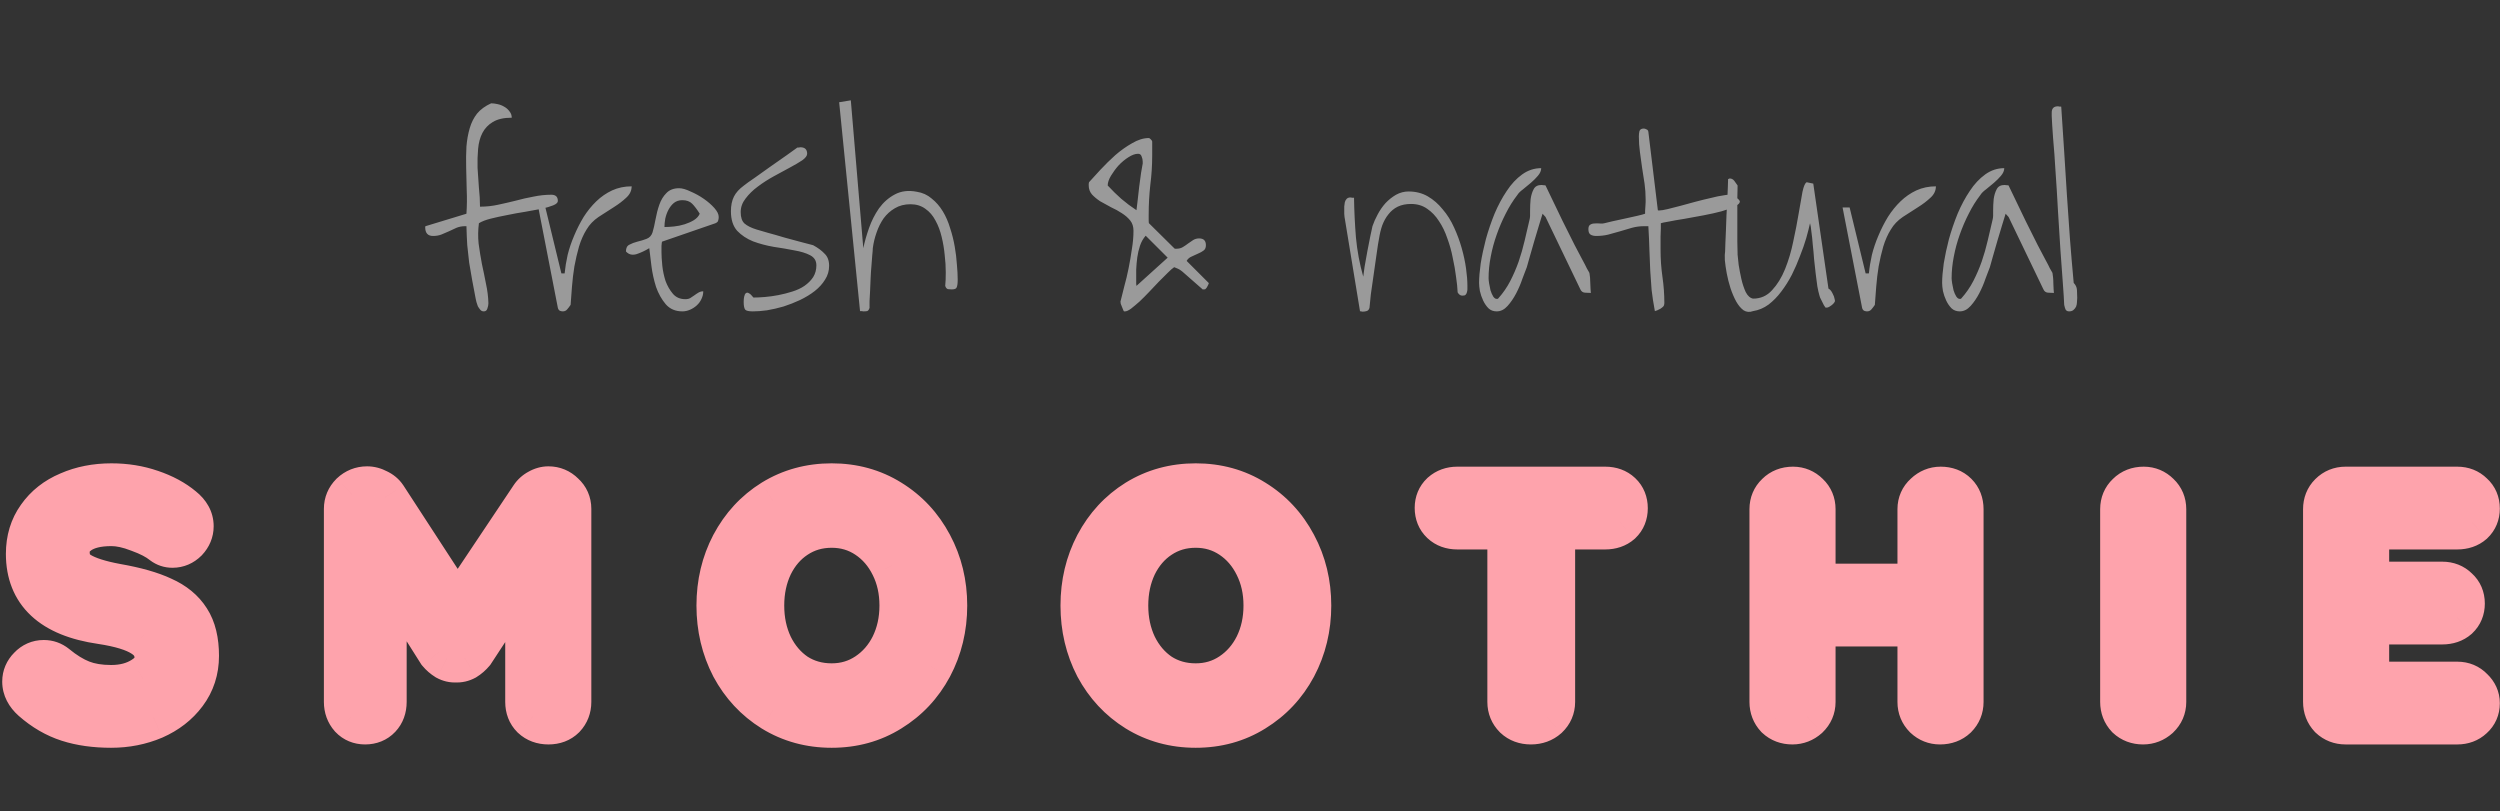 <svg width="225" height="73" viewBox="0 0 225 73" fill="none" xmlns="http://www.w3.org/2000/svg">
<rect x="0" y="0" width="225" height="73" fill="#333333" stroke="none"/>
<path d="M10 65.3C8.56 65.3 7.28 65.12 6.16 64.76C5.04 64.4 3.99 63.79 3.01 62.93C2.47 62.45 2.2 61.92 2.2 61.34C2.2 60.88 2.37 60.48 2.71 60.14C3.05 59.78 3.46 59.6 3.94 59.6C4.32 59.6 4.66 59.72 4.96 59.96C5.76 60.62 6.54 61.1 7.3 61.4C8.06 61.7 8.96 61.85 10 61.85C11.12 61.85 12.08 61.6 12.88 61.1C13.7 60.6 14.11 59.98 14.11 59.24C14.11 58.34 13.71 57.64 12.91 57.14C12.11 56.62 10.84 56.23 9.1 55.97C4.72 55.33 2.53 53.29 2.53 49.85C2.53 48.59 2.86 47.5 3.52 46.58C4.18 45.64 5.08 44.93 6.22 44.45C7.36 43.95 8.63 43.7 10.03 43.7C11.29 43.7 12.47 43.89 13.57 44.27C14.69 44.65 15.62 45.15 16.36 45.77C16.94 46.23 17.23 46.76 17.23 47.36C17.23 47.82 17.06 48.23 16.72 48.59C16.38 48.93 15.98 49.1 15.52 49.1C15.22 49.1 14.95 49.01 14.71 48.83C14.19 48.41 13.46 48.03 12.52 47.69C11.6 47.33 10.77 47.15 10.03 47.15C8.77 47.15 7.79 47.39 7.09 47.87C6.41 48.33 6.07 48.94 6.07 49.7C6.07 50.56 6.42 51.21 7.12 51.65C7.84 52.09 8.96 52.45 10.48 52.73C12.2 53.03 13.57 53.42 14.59 53.9C15.63 54.36 16.41 55 16.93 55.82C17.45 56.62 17.71 57.69 17.71 59.03C17.71 60.29 17.35 61.4 16.63 62.36C15.93 63.3 14.99 64.03 13.81 64.55C12.63 65.05 11.36 65.3 10 65.3ZM49.36 43.97C49.86 43.97 50.29 44.15 50.65 44.51C51.03 44.85 51.22 45.28 51.22 45.8V63.17C51.22 63.69 51.05 64.13 50.71 64.49C50.37 64.83 49.92 65 49.36 65C48.8 65 48.34 64.83 47.98 64.49C47.64 64.15 47.47 63.71 47.47 63.17V51.08L42.52 58.64C42.32 58.88 42.09 59.08 41.83 59.24C41.57 59.38 41.3 59.44 41.02 59.42C40.76 59.44 40.5 59.38 40.24 59.24C39.98 59.08 39.75 58.88 39.55 58.64L34.6 50.81V63.17C34.6 63.71 34.44 64.15 34.12 64.49C33.8 64.83 33.38 65 32.86 65C32.36 65 31.95 64.83 31.63 64.49C31.31 64.13 31.15 63.69 31.15 63.17V45.8C31.15 45.3 31.33 44.87 31.69 44.51C32.07 44.15 32.52 43.97 33.04 43.97C33.34 43.97 33.64 44.05 33.94 44.21C34.24 44.35 34.47 44.54 34.63 44.78L41.17 54.83L47.89 44.78C48.05 44.54 48.26 44.35 48.52 44.21C48.8 44.05 49.08 43.97 49.36 43.97ZM85.05 54.5C85.05 56.48 84.611 58.3 83.731 59.96C82.85 61.6 81.63 62.9 80.07 63.86C78.531 64.82 76.79 65.3 74.85 65.3C72.91 65.3 71.16 64.82 69.6 63.86C68.061 62.9 66.85 61.6 65.971 59.96C65.111 58.3 64.68 56.48 64.68 54.5C64.68 52.52 65.111 50.71 65.971 49.07C66.85 47.41 68.061 46.1 69.6 45.14C71.16 44.18 72.91 43.7 74.85 43.7C76.79 43.7 78.531 44.18 80.07 45.14C81.63 46.1 82.85 47.41 83.731 49.07C84.611 50.71 85.05 52.52 85.05 54.5ZM81.15 54.5C81.15 53.16 80.88 51.95 80.341 50.87C79.8 49.77 79.05 48.9 78.091 48.26C77.13 47.62 76.05 47.3 74.85 47.3C73.63 47.3 72.54 47.62 71.581 48.26C70.641 48.88 69.9 49.74 69.361 50.84C68.841 51.94 68.581 53.16 68.581 54.5C68.581 55.84 68.841 57.06 69.361 58.16C69.9 59.26 70.641 60.13 71.581 60.77C72.54 61.39 73.63 61.7 74.85 61.7C76.05 61.7 77.13 61.38 78.091 60.74C79.05 60.1 79.8 59.24 80.341 58.16C80.88 57.06 81.15 55.84 81.15 54.5ZM117.814 54.5C117.814 56.48 117.374 58.3 116.494 59.96C115.614 61.6 114.394 62.9 112.834 63.86C111.294 64.82 109.554 65.3 107.614 65.3C105.674 65.3 103.924 64.82 102.364 63.86C100.824 62.9 99.614 61.6 98.734 59.96C97.874 58.3 97.444 56.48 97.444 54.5C97.444 52.52 97.874 50.71 98.734 49.07C99.614 47.41 100.824 46.1 102.364 45.14C103.924 44.18 105.674 43.7 107.614 43.7C109.554 43.7 111.294 44.18 112.834 45.14C114.394 46.1 115.614 47.41 116.494 49.07C117.374 50.71 117.814 52.52 117.814 54.5ZM113.914 54.5C113.914 53.16 113.644 51.95 113.104 50.87C112.564 49.77 111.814 48.9 110.854 48.26C109.894 47.62 108.814 47.3 107.614 47.3C106.394 47.3 105.304 47.62 104.344 48.26C103.404 48.88 102.664 49.74 102.124 50.84C101.604 51.94 101.344 53.16 101.344 54.5C101.344 55.84 101.604 57.06 102.124 58.16C102.664 59.26 103.404 60.13 104.344 60.77C105.304 61.39 106.394 61.7 107.614 61.7C108.814 61.7 109.894 61.38 110.854 60.74C111.814 60.1 112.564 59.24 113.104 58.16C113.644 57.06 113.914 55.84 113.914 54.5ZM144.472 44C145.012 44 145.452 44.16 145.792 44.48C146.132 44.8 146.302 45.22 146.302 45.74C146.302 46.26 146.132 46.68 145.792 47C145.452 47.3 145.012 47.45 144.472 47.45H139.762V63.17C139.762 63.69 139.572 64.13 139.192 64.49C138.812 64.83 138.342 65 137.782 65C137.222 65 136.762 64.83 136.402 64.49C136.042 64.13 135.862 63.69 135.862 63.17V47.45H131.152C130.612 47.45 130.172 47.29 129.832 46.97C129.492 46.65 129.322 46.23 129.322 45.71C129.322 45.21 129.492 44.8 129.832 44.48C130.192 44.16 130.632 44 131.152 44H144.472ZM174.661 44C175.221 44 175.671 44.17 176.011 44.51C176.351 44.85 176.521 45.29 176.521 45.83V63.17C176.521 63.69 176.341 64.13 175.981 64.49C175.621 64.83 175.161 65 174.601 65C174.101 65 173.671 64.83 173.311 64.49C172.951 64.13 172.771 63.69 172.771 63.17V56.18H163.201V63.17C163.201 63.69 163.011 64.13 162.631 64.49C162.251 64.83 161.811 65 161.311 65C160.771 65 160.321 64.83 159.961 64.49C159.621 64.13 159.451 63.69 159.451 63.17V45.83C159.451 45.31 159.631 44.88 159.991 44.54C160.351 44.18 160.811 44 161.371 44C161.871 44 162.301 44.18 162.661 44.54C163.021 44.88 163.201 45.31 163.201 45.83V52.73H172.771V45.83C172.771 45.31 172.961 44.88 173.341 44.54C173.721 44.18 174.161 44 174.661 44ZM194.764 63.17C194.764 63.69 194.574 64.13 194.194 64.49C193.814 64.83 193.374 65 192.874 65C192.334 65 191.884 64.83 191.524 64.49C191.184 64.13 191.014 63.69 191.014 63.17V45.83C191.014 45.31 191.194 44.88 191.554 44.54C191.914 44.18 192.374 44 192.934 44C193.434 44 193.864 44.18 194.224 44.54C194.584 44.88 194.764 45.31 194.764 45.83V63.17ZM221.155 61.55C221.675 61.55 222.105 61.73 222.445 62.09C222.805 62.43 222.985 62.83 222.985 63.29C222.985 63.79 222.805 64.2 222.445 64.52C222.105 64.84 221.675 65 221.155 65H211.105C210.585 65 210.145 64.83 209.785 64.49C209.445 64.13 209.275 63.69 209.275 63.17V45.83C209.275 45.31 209.445 44.88 209.785 44.54C210.145 44.18 210.585 44 211.105 44H221.155C221.675 44 222.105 44.17 222.445 44.51C222.805 44.83 222.985 45.25 222.985 45.77C222.985 46.27 222.815 46.68 222.475 47C222.135 47.3 221.695 47.45 221.155 47.45H213.025V52.55H219.805C220.325 52.55 220.755 52.72 221.095 53.06C221.455 53.38 221.635 53.8 221.635 54.32C221.635 54.82 221.465 55.23 221.125 55.55C220.785 55.85 220.345 56 219.805 56H213.025V61.55H221.155Z" fill="white"/>
<path d="M6.16 64.76L5.548 66.664L6.16 64.76ZM3.01 62.93L1.681 64.425L1.691 64.433L3.01 62.93ZM2.71 60.14L4.124 61.554L4.144 61.534L4.164 61.513L2.71 60.14ZM4.96 59.96L6.233 58.417L6.221 58.408L6.209 58.398L4.96 59.96ZM12.88 61.1L11.839 59.392L11.829 59.398L11.82 59.404L12.88 61.1ZM12.91 57.14L11.82 58.817L11.835 58.827L11.85 58.836L12.91 57.14ZM9.1 55.97L9.396 53.992L9.389 53.991L9.1 55.97ZM3.52 46.58L5.145 47.746L5.151 47.738L5.157 47.729L3.52 46.58ZM6.22 44.45L6.996 46.293L7.01 46.288L7.023 46.282L6.22 44.45ZM13.57 44.27L12.917 46.16L12.927 46.164L13.57 44.27ZM16.36 45.77L15.076 47.303L15.096 47.32L15.117 47.337L16.36 45.77ZM16.72 48.59L18.134 50.004L18.154 49.984L18.174 49.963L16.72 48.59ZM14.71 48.83L13.453 50.386L13.481 50.408L13.51 50.43L14.71 48.83ZM12.52 47.69L11.791 49.553L11.815 49.562L11.84 49.571L12.52 47.69ZM7.09 47.87L8.211 49.527L8.221 49.52L7.09 47.87ZM7.12 51.65L6.056 53.343L6.066 53.35L6.077 53.357L7.12 51.65ZM10.48 52.73L10.118 54.697L10.127 54.699L10.136 54.7L10.48 52.73ZM14.59 53.9L13.738 55.71L13.76 55.72L13.781 55.729L14.59 53.9ZM16.93 55.82L15.241 56.891L15.247 56.901L15.253 56.91L16.93 55.82ZM16.63 62.36L15.03 61.16L15.026 61.166L16.63 62.36ZM13.81 64.55L14.59 66.391L14.603 66.386L14.617 66.38L13.81 64.55ZM10 63.3C8.723 63.3 7.656 63.14 6.772 62.856L5.548 66.664C6.904 67.1 8.397 67.3 10 67.3V63.3ZM6.772 62.856C5.94 62.588 5.126 62.126 4.329 61.427L1.691 64.433C2.854 65.454 4.14 66.212 5.548 66.664L6.772 62.856ZM4.339 61.435C4.216 61.326 4.185 61.265 4.185 61.265C4.184 61.264 4.186 61.267 4.188 61.272C4.19 61.277 4.192 61.284 4.194 61.293C4.198 61.311 4.2 61.328 4.2 61.34H0.2C0.2 62.627 0.827 63.666 1.681 64.425L4.339 61.435ZM4.2 61.34C4.2 61.363 4.194 61.416 4.168 61.477C4.143 61.537 4.116 61.562 4.124 61.554L1.296 58.726C0.6 59.422 0.2 60.323 0.2 61.34H4.2ZM4.164 61.513C4.17 61.507 4.141 61.538 4.076 61.566C4.01 61.595 3.957 61.6 3.94 61.6V57.6C2.89 57.6 1.96 58.021 1.256 58.767L4.164 61.513ZM3.94 61.6C3.916 61.6 3.869 61.595 3.814 61.576C3.76 61.557 3.724 61.532 3.711 61.522L6.209 58.398C5.559 57.878 4.78 57.6 3.94 57.6V61.6ZM3.687 61.503C4.608 62.262 5.566 62.866 6.566 63.26L8.034 59.54C7.514 59.334 6.912 58.978 6.233 58.417L3.687 61.503ZM6.566 63.26C7.614 63.674 8.774 63.85 10 63.85V59.85C9.146 59.85 8.506 59.726 8.034 59.54L6.566 63.26ZM10 63.85C11.424 63.85 12.767 63.529 13.94 62.796L11.82 59.404C11.393 59.671 10.816 59.85 10 59.85V63.85ZM13.921 62.808C15.135 62.068 16.11 60.885 16.11 59.24H12.11C12.11 59.24 12.11 59.239 12.11 59.236C12.11 59.234 12.111 59.23 12.111 59.226C12.113 59.217 12.115 59.207 12.118 59.195C12.126 59.17 12.134 59.157 12.134 59.157C12.131 59.161 12.068 59.252 11.839 59.392L13.921 62.808ZM16.11 59.24C16.11 57.611 15.321 56.288 13.97 55.444L11.85 58.836C12.018 58.941 12.063 59.014 12.073 59.032C12.081 59.046 12.11 59.097 12.11 59.24H16.11ZM14 55.463C12.834 54.706 11.219 54.264 9.396 53.992L8.804 57.948C10.461 58.196 11.386 58.535 11.82 58.817L14 55.463ZM9.389 53.991C7.419 53.703 6.222 53.136 5.536 52.497C4.909 51.913 4.53 51.106 4.53 49.85H0.53C0.53 52.034 1.246 53.967 2.809 55.423C4.313 56.824 6.401 57.597 8.811 57.949L9.389 53.991ZM4.53 49.85C4.53 48.959 4.756 48.288 5.145 47.746L1.895 45.414C0.964 46.712 0.53 48.221 0.53 49.85H4.53ZM5.157 47.729C5.584 47.121 6.175 46.639 6.996 46.293L5.444 42.607C3.985 43.221 2.776 44.159 1.883 45.431L5.157 47.729ZM7.023 46.282C7.88 45.906 8.872 45.7 10.03 45.7V41.7C8.388 41.7 6.84 41.994 5.417 42.618L7.023 46.282ZM10.03 45.7C11.086 45.7 12.044 45.859 12.917 46.16L14.223 42.38C12.896 41.921 11.494 41.7 10.03 41.7V45.7ZM12.927 46.164C13.864 46.482 14.563 46.873 15.076 47.303L17.644 44.237C16.677 43.427 15.516 42.818 14.213 42.376L12.927 46.164ZM15.117 47.337C15.244 47.437 15.267 47.489 15.258 47.472C15.253 47.464 15.245 47.446 15.238 47.42C15.232 47.395 15.23 47.373 15.23 47.36H19.23C19.23 46.008 18.538 44.945 17.603 44.203L15.117 47.337ZM15.23 47.36C15.23 47.351 15.231 47.334 15.235 47.312C15.24 47.29 15.246 47.267 15.255 47.246C15.273 47.202 15.288 47.193 15.266 47.217L18.174 49.963C18.835 49.263 19.23 48.372 19.23 47.36H15.23ZM15.306 47.176C15.298 47.184 15.323 47.157 15.383 47.132C15.444 47.106 15.497 47.1 15.52 47.1V51.1C16.537 51.1 17.438 50.7 18.134 50.004L15.306 47.176ZM15.52 47.1C15.573 47.1 15.645 47.109 15.725 47.135C15.805 47.162 15.867 47.198 15.91 47.23L13.51 50.43C14.096 50.87 14.787 51.1 15.52 51.1V47.1ZM15.967 47.274C15.211 46.664 14.256 46.191 13.2 45.809L11.84 49.571C12.664 49.869 13.169 50.156 13.453 50.386L15.967 47.274ZM13.249 45.828C12.17 45.405 11.088 45.15 10.03 45.15V49.15C10.452 49.15 11.03 49.255 11.791 49.553L13.249 45.828ZM10.03 45.15C8.551 45.15 7.117 45.426 5.959 46.221L8.221 49.52C8.463 49.354 8.989 49.15 10.03 49.15V45.15ZM5.969 46.213C4.792 47.01 4.07 48.215 4.07 49.7H8.07C8.07 49.66 8.074 49.642 8.075 49.64C8.075 49.639 8.074 49.642 8.072 49.646C8.065 49.659 8.085 49.612 8.211 49.527L5.969 46.213ZM4.07 49.7C4.07 51.214 4.746 52.52 6.056 53.343L8.184 49.957C8.134 49.925 8.11 49.902 8.101 49.893C8.096 49.888 8.094 49.886 8.094 49.885C8.094 49.885 8.094 49.885 8.094 49.884C8.093 49.884 8.093 49.884 8.093 49.884C8.093 49.884 8.093 49.884 8.093 49.884C8.093 49.884 8.093 49.884 8.093 49.884C8.093 49.884 8.093 49.884 8.093 49.884C8.093 49.884 8.093 49.884 8.093 49.884C8.093 49.884 8.093 49.884 8.093 49.884C8.093 49.884 8.093 49.884 8.093 49.884C8.093 49.884 8.093 49.884 8.093 49.883C8.093 49.882 8.092 49.881 8.091 49.879C8.09 49.875 8.087 49.867 8.084 49.854C8.078 49.828 8.07 49.779 8.07 49.7H4.07ZM6.077 53.357C7.113 53.99 8.523 54.403 10.118 54.697L10.842 50.763C9.397 50.497 8.567 50.19 8.163 49.943L6.077 53.357ZM10.136 54.7C11.765 54.984 12.943 55.335 13.738 55.71L15.442 52.09C14.197 51.505 12.634 51.076 10.824 50.76L10.136 54.7ZM13.781 55.729C14.523 56.057 14.967 56.459 15.241 56.891L18.619 54.749C17.853 53.541 16.738 52.663 15.399 52.071L13.781 55.729ZM15.253 56.91C15.493 57.279 15.71 57.927 15.71 59.03H19.71C19.71 57.453 19.407 55.961 18.607 54.73L15.253 56.91ZM15.71 59.03C15.71 59.88 15.477 60.564 15.03 61.16L18.23 63.56C19.223 62.236 19.71 60.7 19.71 59.03H15.71ZM15.026 61.166C14.553 61.801 13.9 62.325 13.004 62.72L14.617 66.38C16.08 65.735 17.307 64.799 18.234 63.554L15.026 61.166ZM13.03 62.709C12.111 63.098 11.109 63.3 10 63.3V67.3C11.611 67.3 13.149 67.002 14.59 66.391L13.03 62.709ZM50.65 44.51L49.236 45.924L49.275 45.964L49.317 46.001L50.65 44.51ZM50.71 64.49L52.125 65.904L52.145 65.884L52.164 65.863L50.71 64.49ZM47.98 64.49L46.566 65.904L46.586 65.924L46.607 65.944L47.98 64.49ZM47.47 51.08H49.47V44.374L45.797 49.984L47.47 51.08ZM42.52 58.64L44.057 59.92L44.131 59.832L44.194 59.736L42.52 58.64ZM41.83 59.24L42.779 61.001L42.829 60.974L42.879 60.943L41.83 59.24ZM41.02 59.42L41.163 57.425L41.015 57.414L40.867 57.426L41.02 59.42ZM40.24 59.24L39.192 60.943L39.241 60.974L39.292 61.001L40.24 59.24ZM39.55 58.64L37.86 59.709L37.93 59.82L38.014 59.92L39.55 58.64ZM34.6 50.81L36.291 49.741L32.6 43.904V50.81H34.6ZM31.63 64.49L30.136 65.819L30.154 65.84L30.174 65.861L31.63 64.49ZM31.69 44.51L30.315 43.058L30.295 43.077L30.276 43.096L31.69 44.51ZM33.94 44.21L32.999 45.975L33.046 46L33.095 46.022L33.94 44.21ZM34.63 44.78L36.307 43.689L36.301 43.68L36.294 43.671L34.63 44.78ZM41.17 54.83L39.494 55.921L41.148 58.462L42.833 55.942L41.17 54.83ZM47.89 44.78L49.553 45.892L49.554 45.889L47.89 44.78ZM48.52 44.21L49.469 45.971L49.491 45.959L49.513 45.947L48.52 44.21ZM49.36 45.97C49.365 45.97 49.358 45.97 49.342 45.967C49.326 45.964 49.306 45.959 49.286 45.95C49.265 45.941 49.249 45.932 49.239 45.925C49.229 45.918 49.228 45.916 49.236 45.924L52.065 43.096C51.337 42.368 50.402 41.97 49.36 41.97V45.97ZM49.317 46.001C49.317 46.001 49.307 45.992 49.292 45.972C49.277 45.952 49.262 45.926 49.248 45.896C49.22 45.83 49.22 45.789 49.22 45.8H53.22C53.22 44.724 52.797 43.747 51.984 43.02L49.317 46.001ZM49.22 45.8V63.17H53.22V45.8H49.22ZM49.22 63.17C49.22 63.191 49.219 63.199 49.219 63.196C49.22 63.193 49.222 63.184 49.227 63.169C49.233 63.155 49.24 63.141 49.247 63.13C49.254 63.119 49.258 63.115 49.256 63.117L52.164 65.863C52.874 65.112 53.22 64.172 53.22 63.17H49.22ZM49.296 63.076C49.309 63.063 49.327 63.048 49.35 63.033C49.373 63.018 49.394 63.008 49.411 63.002C49.446 62.989 49.438 63 49.36 63V67C50.356 67 51.348 66.681 52.125 65.904L49.296 63.076ZM49.36 63C49.322 63 49.298 62.997 49.288 62.995C49.278 62.994 49.279 62.993 49.289 62.996C49.298 63 49.311 63.006 49.325 63.015C49.339 63.023 49.349 63.032 49.354 63.036L46.607 65.944C47.388 66.681 48.362 67 49.36 67V63ZM49.395 63.076C49.404 63.085 49.417 63.1 49.431 63.122C49.445 63.143 49.456 63.165 49.464 63.184C49.479 63.225 49.47 63.229 49.47 63.17H45.47C45.47 64.169 45.803 65.142 46.566 65.904L49.395 63.076ZM49.47 63.17V51.08H45.47V63.17H49.47ZM45.797 49.984L40.847 57.544L44.194 59.736L49.144 52.176L45.797 49.984ZM40.984 57.36C40.919 57.437 40.853 57.493 40.782 57.537L42.879 60.943C43.328 60.667 43.721 60.323 44.057 59.92L40.984 57.36ZM40.882 57.479C40.903 57.468 40.943 57.45 40.999 57.438C41.056 57.425 41.113 57.422 41.163 57.425L40.878 61.415C41.556 61.463 42.203 61.311 42.779 61.001L40.882 57.479ZM40.867 57.426C40.944 57.42 41.017 57.427 41.08 57.441C41.141 57.455 41.178 57.473 41.189 57.479L39.292 61.001C39.843 61.298 40.483 61.467 41.174 61.414L40.867 57.426ZM41.289 57.537C41.218 57.493 41.151 57.437 41.087 57.36L38.014 59.92C38.349 60.323 38.743 60.667 39.192 60.943L41.289 57.537ZM41.241 57.571L36.291 49.741L32.91 51.879L37.86 59.709L41.241 57.571ZM32.6 50.81V63.17H36.6V50.81H32.6ZM32.6 63.17C32.6 63.242 32.59 63.251 32.601 63.221C32.606 63.207 32.615 63.188 32.627 63.168C32.64 63.148 32.653 63.131 32.664 63.119L35.577 65.861C36.3 65.092 36.6 64.134 36.6 63.17H32.6ZM32.664 63.119C32.677 63.105 32.698 63.086 32.727 63.066C32.755 63.047 32.786 63.03 32.815 63.019C32.876 62.994 32.901 63 32.86 63V67C33.862 67 34.834 66.65 35.577 65.861L32.664 63.119ZM32.86 63C32.84 63 32.877 62.997 32.944 63.025C33.014 63.054 33.063 63.094 33.087 63.119L30.174 65.861C30.901 66.633 31.853 67 32.86 67V63ZM33.125 63.161C33.125 63.161 33.129 63.166 33.135 63.176C33.141 63.186 33.146 63.197 33.15 63.206C33.154 63.216 33.154 63.22 33.153 63.216C33.153 63.212 33.15 63.197 33.15 63.17H29.15C29.15 64.138 29.463 65.062 30.136 65.819L33.125 63.161ZM33.15 63.17V45.8H29.15V63.17H33.15ZM33.15 45.8C33.15 45.795 33.151 45.803 33.148 45.818C33.145 45.834 33.139 45.854 33.13 45.875C33.122 45.896 33.112 45.911 33.105 45.922C33.099 45.932 33.097 45.932 33.105 45.924L30.276 43.096C29.549 43.823 29.15 44.759 29.15 45.8H33.15ZM33.066 45.962C33.078 45.95 33.083 45.948 33.079 45.95C33.075 45.953 33.067 45.957 33.056 45.962C33.044 45.967 33.034 45.969 33.028 45.97C33.023 45.971 33.026 45.97 33.04 45.97V41.97C32.005 41.97 31.064 42.349 30.315 43.058L33.066 45.962ZM33.04 45.97C33.026 45.97 33.013 45.969 33.001 45.968C32.989 45.966 32.98 45.964 32.975 45.962C32.964 45.959 32.972 45.96 32.999 45.975L34.882 42.445C34.331 42.152 33.71 41.97 33.04 41.97V45.97ZM33.095 46.022C33.108 46.029 33.093 46.023 33.064 45.999C33.034 45.974 32.998 45.937 32.966 45.889L36.294 43.671C35.903 43.083 35.368 42.669 34.786 42.398L33.095 46.022ZM32.954 45.871L39.494 55.921L42.847 53.739L36.307 43.689L32.954 45.871ZM42.833 55.942L49.553 45.892L46.228 43.668L39.508 53.718L42.833 55.942ZM49.554 45.889C49.545 45.904 49.529 45.923 49.51 45.941C49.49 45.958 49.474 45.968 49.469 45.971L47.572 42.449C47.031 42.74 46.572 43.151 46.226 43.671L49.554 45.889ZM49.513 45.947C49.528 45.938 49.52 45.944 49.49 45.953C49.458 45.962 49.414 45.97 49.36 45.97V41.97C48.682 41.97 48.064 42.167 47.528 42.474L49.513 45.947ZM83.731 59.96L85.493 60.906L85.498 60.897L83.731 59.96ZM80.07 63.86L79.022 62.157L79.013 62.163L80.07 63.86ZM69.6 63.86L68.542 65.557L68.552 65.563L69.6 63.86ZM65.971 59.96L64.195 60.88L64.201 60.893L64.208 60.906L65.971 59.96ZM65.971 49.07L64.203 48.133L64.199 48.141L65.971 49.07ZM69.6 45.14L68.552 43.437L68.542 43.443L69.6 45.14ZM80.07 45.14L79.012 46.837L79.022 46.843L80.07 45.14ZM83.731 49.07L81.963 50.007L81.968 50.016L83.731 49.07ZM80.341 50.87L78.545 51.751L78.548 51.758L78.552 51.764L80.341 50.87ZM71.581 48.26L72.682 49.93L72.69 49.924L71.581 48.26ZM69.361 50.84L67.565 49.959L67.559 49.972L67.552 49.985L69.361 50.84ZM69.361 58.16L67.552 59.015L67.559 59.028L67.565 59.041L69.361 58.16ZM71.581 60.77L70.455 62.423L70.475 62.437L70.495 62.45L71.581 60.77ZM78.091 60.74L79.2 62.404L78.091 60.74ZM80.341 58.16L82.129 59.054L82.133 59.048L82.136 59.041L80.341 58.16ZM83.05 54.5C83.05 56.172 82.682 57.667 81.963 59.023L85.498 60.897C86.539 58.933 87.05 56.788 87.05 54.5H83.05ZM81.968 59.014C81.252 60.348 80.276 61.385 79.022 62.157L81.119 65.563C82.984 64.415 84.449 62.852 85.493 60.906L81.968 59.014ZM79.013 62.163C77.812 62.911 76.443 63.3 74.85 63.3V67.3C77.138 67.3 79.249 66.729 81.129 65.557L79.013 62.163ZM74.85 63.3C73.258 63.3 71.874 62.911 70.649 62.157L68.552 65.563C70.446 66.729 72.563 67.3 74.85 67.3V63.3ZM70.659 62.163C69.423 61.392 68.452 60.355 67.733 59.014L64.208 60.906C65.249 62.845 66.698 64.408 68.542 65.557L70.659 62.163ZM67.746 59.04C67.042 57.681 66.68 56.179 66.68 54.5H62.681C62.681 56.781 63.179 58.919 64.195 60.88L67.746 59.04ZM66.68 54.5C66.68 52.821 67.042 51.333 67.742 49.999L64.199 48.141C63.179 50.087 62.681 52.219 62.681 54.5H66.68ZM67.737 50.007C68.459 48.647 69.429 47.604 70.659 46.837L68.542 43.443C66.692 44.596 65.243 46.173 64.203 48.133L67.737 50.007ZM70.649 46.843C71.874 46.089 73.258 45.7 74.85 45.7V41.7C72.563 41.7 70.446 42.271 68.552 43.437L70.649 46.843ZM74.85 45.7C76.443 45.7 77.812 46.089 79.013 46.837L81.129 43.443C79.249 42.271 77.138 41.7 74.85 41.7V45.7ZM79.022 46.843C80.27 47.611 81.246 48.653 81.963 50.007L85.498 48.133C84.455 46.167 82.99 44.589 81.119 43.437L79.022 46.843ZM81.968 50.016C82.682 51.346 83.05 52.828 83.05 54.5H87.05C87.05 52.212 86.539 50.074 85.493 48.124L81.968 50.016ZM83.15 54.5C83.15 52.884 82.823 51.363 82.129 49.976L78.552 51.764C78.938 52.537 79.15 53.436 79.15 54.5H83.15ZM82.136 49.989C81.45 48.592 80.472 47.444 79.2 46.596L76.981 49.924C77.629 50.356 78.151 50.948 78.545 51.751L82.136 49.989ZM79.2 46.596C77.898 45.728 76.429 45.3 74.85 45.3V49.3C75.672 49.3 76.363 49.512 76.981 49.924L79.2 46.596ZM74.85 45.3C73.26 45.3 71.779 45.724 70.471 46.596L72.69 49.924C73.302 49.516 74.001 49.3 74.85 49.3V45.3ZM70.479 46.59C69.216 47.424 68.248 48.568 67.565 49.959L71.156 51.721C71.553 50.912 72.065 50.336 72.682 49.929L70.479 46.59ZM67.552 49.985C66.894 51.379 66.581 52.895 66.581 54.5H70.581C70.581 53.425 70.787 52.501 71.169 51.695L67.552 49.985ZM66.581 54.5C66.581 56.105 66.894 57.621 67.552 59.015L71.169 57.305C70.787 56.499 70.581 55.575 70.581 54.5H66.581ZM67.565 59.041C68.246 60.427 69.207 61.573 70.455 62.423L72.706 59.117C72.074 58.687 71.555 58.093 71.156 57.279L67.565 59.041ZM70.495 62.45C71.801 63.293 73.273 63.7 74.85 63.7V59.7C73.988 59.7 73.28 59.487 72.665 59.09L70.495 62.45ZM74.85 63.7C76.429 63.7 77.898 63.272 79.2 62.404L76.981 59.076C76.363 59.488 75.672 59.7 74.85 59.7V63.7ZM79.2 62.404C80.463 61.562 81.441 60.431 82.129 59.054L78.552 57.266C78.16 58.049 77.638 58.638 76.981 59.076L79.2 62.404ZM82.136 59.041C82.823 57.642 83.15 56.117 83.15 54.5H79.15C79.15 55.563 78.938 56.478 78.545 57.279L82.136 59.041ZM116.494 59.96L118.256 60.906L118.261 60.897L116.494 59.96ZM112.834 63.86L111.786 62.157L111.776 62.163L112.834 63.86ZM102.364 63.86L101.306 65.557L101.316 65.563L102.364 63.86ZM98.734 59.96L96.958 60.88L96.965 60.893L96.972 60.906L98.734 59.96ZM98.734 49.07L96.967 48.133L96.963 48.141L98.734 49.07ZM102.364 45.14L101.316 43.437L101.306 43.443L102.364 45.14ZM112.834 45.14L111.776 46.837L111.786 46.843L112.834 45.14ZM116.494 49.07L114.727 50.007L114.732 50.016L116.494 49.07ZM113.104 50.87L111.309 51.751L111.312 51.758L111.315 51.764L113.104 50.87ZM104.344 48.26L105.445 49.93L105.454 49.924L104.344 48.26ZM102.124 50.84L100.329 49.959L100.322 49.972L100.316 49.985L102.124 50.84ZM102.124 58.16L100.316 59.015L100.322 59.028L100.329 59.041L102.124 58.16ZM104.344 60.77L103.219 62.423L103.239 62.437L103.259 62.45L104.344 60.77ZM110.854 60.74L111.964 62.404L110.854 60.74ZM113.104 58.16L114.893 59.054L114.896 59.048L114.899 59.041L113.104 58.16ZM115.814 54.5C115.814 56.172 115.446 57.667 114.727 59.023L118.261 60.897C119.302 58.933 119.814 56.788 119.814 54.5H115.814ZM114.732 59.014C114.016 60.348 113.04 61.385 111.786 62.157L113.882 65.563C115.748 64.415 117.212 62.852 118.256 60.906L114.732 59.014ZM111.776 62.163C110.576 62.911 109.207 63.3 107.614 63.3V67.3C109.901 67.3 112.013 66.729 113.892 65.557L111.776 62.163ZM107.614 63.3C106.021 63.3 104.638 62.911 103.412 62.157L101.316 65.563C103.21 66.729 105.327 67.3 107.614 67.3V63.3ZM103.422 62.163C102.186 61.392 101.216 60.355 100.496 59.014L96.972 60.906C98.013 62.845 99.462 64.408 101.306 65.557L103.422 62.163ZM100.51 59.04C99.806 57.681 99.444 56.179 99.444 54.5H95.444C95.444 56.781 95.942 58.919 96.958 60.88L100.51 59.04ZM99.444 54.5C99.444 52.821 99.806 51.333 100.505 49.999L96.963 48.141C95.942 50.087 95.444 52.219 95.444 54.5H99.444ZM100.501 50.007C101.222 48.647 102.192 47.604 103.422 46.837L101.306 43.443C99.456 44.596 98.006 46.173 96.967 48.133L100.501 50.007ZM103.412 46.843C104.638 46.089 106.021 45.7 107.614 45.7V41.7C105.327 41.7 103.21 42.271 101.316 43.437L103.412 46.843ZM107.614 45.7C109.207 45.7 110.576 46.089 111.776 46.837L113.892 43.443C112.013 42.271 109.901 41.7 107.614 41.7V45.7ZM111.786 46.843C113.034 47.611 114.01 48.653 114.727 50.007L118.261 48.133C117.219 46.167 115.754 44.589 113.882 43.437L111.786 46.843ZM114.732 50.016C115.446 51.346 115.814 52.828 115.814 54.5H119.814C119.814 52.212 119.302 50.074 118.256 48.124L114.732 50.016ZM115.914 54.5C115.914 52.884 115.587 51.363 114.893 49.976L111.315 51.764C111.702 52.537 111.914 53.436 111.914 54.5H115.914ZM114.899 49.989C114.214 48.592 113.236 47.444 111.964 46.596L109.745 49.924C110.393 50.356 110.914 50.948 111.309 51.751L114.899 49.989ZM111.964 46.596C110.661 45.728 109.192 45.3 107.614 45.3V49.3C108.436 49.3 109.127 49.512 109.745 49.924L111.964 46.596ZM107.614 45.3C106.023 45.3 104.543 45.724 103.235 46.596L105.454 49.924C106.066 49.516 106.765 49.3 107.614 49.3V45.3ZM103.243 46.59C101.98 47.424 101.012 48.568 100.329 49.959L103.919 51.721C104.317 50.912 104.829 50.336 105.445 49.929L103.243 46.59ZM100.316 49.985C99.657 51.379 99.344 52.895 99.344 54.5H103.344C103.344 53.425 103.551 52.501 103.932 51.695L100.316 49.985ZM99.344 54.5C99.344 56.105 99.657 57.621 100.316 59.015L103.932 57.305C103.551 56.499 103.344 55.575 103.344 54.5H99.344ZM100.329 59.041C101.009 60.427 101.97 61.573 103.219 62.423L105.47 59.117C104.838 58.687 104.319 58.093 103.919 57.279L100.329 59.041ZM103.259 62.45C104.565 63.293 106.036 63.7 107.614 63.7V59.7C106.752 59.7 106.044 59.487 105.429 59.09L103.259 62.45ZM107.614 63.7C109.192 63.7 110.661 63.272 111.964 62.404L109.745 59.076C109.127 59.488 108.436 59.7 107.614 59.7V63.7ZM111.964 62.404C113.227 61.562 114.205 60.431 114.893 59.054L111.315 57.266C110.923 58.049 110.401 58.638 109.745 59.076L111.964 62.404ZM114.899 59.041C115.586 57.642 115.914 56.117 115.914 54.5H111.914C111.914 55.563 111.702 56.478 111.309 57.279L114.899 59.041ZM145.792 44.48L144.421 45.936V45.936L145.792 44.48ZM145.792 47L147.115 48.5L147.139 48.478L147.163 48.456L145.792 47ZM139.762 47.45V45.45H137.762V47.45H139.762ZM139.192 64.49L140.525 65.981L140.547 65.962L140.567 65.942L139.192 64.49ZM136.402 64.49L134.988 65.904L135.008 65.924L135.029 65.944L136.402 64.49ZM135.862 47.45H137.862V45.45H135.862V47.45ZM129.832 46.97L128.461 48.426V48.426L129.832 46.97ZM129.832 44.48L128.503 42.985L128.482 43.004L128.461 43.024L129.832 44.48ZM144.472 46C144.544 46 144.553 46.01 144.523 46C144.509 45.994 144.49 45.986 144.47 45.973C144.45 45.961 144.433 45.948 144.421 45.936L147.163 43.024C146.394 42.3 145.436 42 144.472 42V46ZM144.421 45.936C144.407 45.923 144.388 45.902 144.368 45.874C144.348 45.845 144.332 45.815 144.32 45.785C144.296 45.724 144.302 45.7 144.302 45.74H148.302C148.302 44.738 147.952 43.767 147.163 43.024L144.421 45.936ZM144.302 45.74C144.302 45.78 144.296 45.756 144.32 45.695C144.332 45.665 144.348 45.635 144.368 45.606C144.388 45.578 144.407 45.557 144.421 45.544L147.163 48.456C147.952 47.713 148.302 46.742 148.302 45.74H144.302ZM144.469 45.5C144.483 45.488 144.5 45.475 144.519 45.465C144.537 45.454 144.553 45.447 144.562 45.444C144.58 45.438 144.557 45.45 144.472 45.45V49.45C145.401 49.45 146.342 49.181 147.115 48.5L144.469 45.5ZM144.472 45.45H139.762V49.45H144.472V45.45ZM137.762 47.45V63.17H141.762V47.45H137.762ZM137.762 63.17C137.762 63.178 137.761 63.172 137.764 63.157C137.767 63.141 137.773 63.12 137.783 63.097C137.793 63.074 137.804 63.056 137.812 63.044C137.821 63.033 137.824 63.031 137.816 63.038L140.567 65.942C141.343 65.207 141.762 64.243 141.762 63.17H137.762ZM137.858 62.999C137.855 63.003 137.856 63.001 137.861 62.998C137.866 62.995 137.871 62.993 137.874 62.992C137.877 62.991 137.873 62.993 137.859 62.995C137.846 62.997 137.821 63 137.782 63V67C138.782 67 139.742 66.682 140.525 65.981L137.858 62.999ZM137.782 63C137.743 63 137.72 62.997 137.709 62.995C137.699 62.994 137.701 62.993 137.71 62.996C137.72 63 137.733 63.006 137.747 63.015C137.761 63.023 137.77 63.032 137.775 63.036L135.029 65.944C135.809 66.681 136.783 67 137.782 67V63ZM137.816 63.076C137.812 63.071 137.815 63.074 137.823 63.086C137.831 63.098 137.84 63.114 137.848 63.133C137.856 63.151 137.86 63.167 137.861 63.176C137.863 63.185 137.862 63.184 137.862 63.17H133.862C133.862 64.208 134.244 65.16 134.988 65.904L137.816 63.076ZM137.862 63.17V47.45H133.862V63.17H137.862ZM135.862 45.45H131.152V49.45H135.862V45.45ZM131.152 45.45C131.08 45.45 131.07 45.44 131.1 45.45C131.115 45.456 131.133 45.464 131.154 45.477C131.174 45.489 131.191 45.502 131.203 45.514L128.461 48.426C129.23 49.15 130.188 49.45 131.152 49.45V45.45ZM131.203 45.514C131.217 45.527 131.236 45.548 131.256 45.576C131.275 45.605 131.291 45.635 131.303 45.665C131.328 45.726 131.322 45.75 131.322 45.71H127.322C127.322 46.712 127.672 47.683 128.461 48.426L131.203 45.514ZM131.322 45.71C131.322 45.69 131.325 45.727 131.297 45.794C131.268 45.863 131.228 45.913 131.203 45.936L128.461 43.024C127.689 43.751 127.322 44.702 127.322 45.71H131.322ZM131.161 45.975C131.161 45.975 131.156 45.979 131.146 45.985C131.136 45.991 131.125 45.996 131.115 46C131.106 46.003 131.102 46.003 131.106 46.003C131.11 46.002 131.125 46 131.152 46V42C130.184 42 129.26 42.313 128.503 42.985L131.161 45.975ZM131.152 46H144.472V42H131.152V46ZM175.981 64.49L177.354 65.944L177.375 65.924L177.395 65.904L175.981 64.49ZM173.311 64.49L171.897 65.904L171.917 65.924L171.938 65.944L173.311 64.49ZM172.771 56.18H174.771V54.18H172.771V56.18ZM163.201 56.18V54.18H161.201V56.18H163.201ZM162.631 64.49L163.965 65.981L163.986 65.962L164.007 65.942L162.631 64.49ZM159.961 64.49L158.507 65.863L158.546 65.905L158.588 65.944L159.961 64.49ZM159.991 44.54L161.364 45.994L161.385 45.974L161.405 45.954L159.991 44.54ZM162.661 44.54L161.247 45.954L161.267 45.974L161.288 45.994L162.661 44.54ZM163.201 52.73H161.201V54.73H163.201V52.73ZM172.771 52.73V54.73H174.771V52.73H172.771ZM173.341 44.54L174.675 46.031L174.696 46.011L174.717 45.992L173.341 44.54ZM174.661 46C174.739 46 174.747 46.011 174.712 45.998C174.695 45.992 174.674 45.982 174.651 45.967C174.628 45.952 174.61 45.937 174.597 45.924L177.425 43.096C176.648 42.319 175.657 42 174.661 42V46ZM174.597 45.924C174.588 45.915 174.574 45.9 174.56 45.878C174.546 45.857 174.536 45.835 174.528 45.816C174.512 45.775 174.521 45.771 174.521 45.83H178.521C178.521 44.831 178.188 43.858 177.425 43.096L174.597 45.924ZM174.521 45.83V63.17H178.521V45.83H174.521ZM174.521 63.17C174.521 63.184 174.52 63.185 174.522 63.176C174.523 63.167 174.527 63.151 174.535 63.133C174.543 63.114 174.552 63.098 174.56 63.086C174.568 63.074 174.571 63.071 174.567 63.076L177.395 65.904C178.139 65.16 178.521 64.208 178.521 63.17H174.521ZM174.608 63.036C174.613 63.032 174.622 63.023 174.636 63.015C174.65 63.006 174.663 63 174.673 62.996C174.682 62.993 174.684 62.994 174.674 62.995C174.663 62.997 174.64 63 174.601 63V67C175.6 67 176.574 66.681 177.354 65.944L174.608 63.036ZM174.601 63C174.59 63 174.59 62.999 174.599 63.001C174.608 63.002 174.622 63.006 174.639 63.013C174.656 63.019 174.669 63.027 174.679 63.033C174.688 63.039 174.69 63.041 174.684 63.036L171.938 65.944C172.673 66.638 173.596 67 174.601 67V63ZM174.725 63.076C174.721 63.071 174.725 63.074 174.733 63.086C174.741 63.098 174.75 63.114 174.757 63.133C174.765 63.151 174.769 63.167 174.771 63.176C174.772 63.185 174.771 63.184 174.771 63.17H170.771C170.771 64.208 171.153 65.16 171.897 65.904L174.725 63.076ZM174.771 63.17V56.18H170.771V63.17H174.771ZM172.771 54.18H163.201V58.18H172.771V54.18ZM161.201 56.18V63.17H165.201V56.18H161.201ZM161.201 63.17C161.201 63.178 161.201 63.172 161.204 63.157C161.207 63.141 161.213 63.12 161.223 63.097C161.232 63.074 161.243 63.056 161.252 63.044C161.26 63.033 161.263 63.031 161.256 63.038L164.007 65.942C164.782 65.207 165.201 64.243 165.201 63.17H161.201ZM161.298 62.999C161.284 63.012 161.278 63.016 161.279 63.015C161.28 63.014 161.286 63.011 161.295 63.007C161.3 63.005 161.304 63.004 161.309 63.002C161.313 63.001 161.317 63.001 161.319 63C161.324 62.999 161.322 63 161.311 63V67C162.314 67 163.226 66.641 163.965 65.981L161.298 62.999ZM161.311 63C161.281 63 161.265 62.998 161.262 62.997C161.258 62.996 161.264 62.997 161.275 63.002C161.288 63.006 161.301 63.013 161.314 63.021C161.326 63.029 161.333 63.035 161.334 63.036L158.588 65.944C159.354 66.668 160.311 67 161.311 67V63ZM161.415 63.117C161.413 63.115 161.417 63.119 161.424 63.13C161.432 63.141 161.439 63.155 161.444 63.169C161.45 63.184 161.452 63.193 161.452 63.196C161.453 63.199 161.451 63.191 161.451 63.17H157.451C157.451 64.172 157.798 65.112 158.507 65.863L161.415 63.117ZM161.451 63.17V45.83H157.451V63.17H161.451ZM161.451 45.83C161.451 45.804 161.455 45.833 161.431 45.89C161.42 45.916 161.407 45.94 161.392 45.96C161.378 45.98 161.367 45.991 161.364 45.994L158.618 43.086C157.836 43.825 157.451 44.791 157.451 45.83H161.451ZM161.405 45.954C161.403 45.956 161.395 45.964 161.38 45.974C161.365 45.984 161.349 45.992 161.335 45.998C161.321 46.003 161.314 46.004 161.317 46.003C161.321 46.003 161.338 46 161.371 46V42C160.339 42 159.351 42.351 158.577 43.126L161.405 45.954ZM161.371 46C161.376 46 161.369 46 161.353 45.997C161.337 45.994 161.317 45.989 161.296 45.98C161.276 45.971 161.26 45.962 161.249 45.955C161.24 45.948 161.239 45.946 161.247 45.954L164.075 43.126C163.348 42.398 162.412 42 161.371 42V46ZM161.288 45.994C161.285 45.991 161.274 45.98 161.26 45.96C161.246 45.94 161.232 45.916 161.221 45.89C161.198 45.833 161.201 45.804 161.201 45.83H165.201C165.201 44.791 164.816 43.825 164.034 43.086L161.288 45.994ZM161.201 45.83V52.73H165.201V45.83H161.201ZM163.201 54.73H172.771V50.73H163.201V54.73ZM174.771 52.73V45.83H170.771V52.73H174.771ZM174.771 45.83C174.771 45.819 174.772 45.86 174.743 45.926C174.73 45.956 174.714 45.982 174.699 46.002C174.685 46.022 174.675 46.031 174.675 46.031L172.008 43.05C171.194 43.777 170.771 44.754 170.771 45.83H174.771ZM174.717 45.992C174.732 45.977 174.739 45.973 174.737 45.974C174.735 45.975 174.727 45.98 174.713 45.986C174.7 45.992 174.686 45.996 174.674 45.998C174.662 46 174.657 46 174.661 46V42C173.624 42 172.698 42.394 171.966 43.088L174.717 45.992ZM194.194 64.49L195.527 65.981L195.548 65.962L195.569 65.942L194.194 64.49ZM191.524 64.49L190.07 65.863L190.109 65.905L190.15 65.944L191.524 64.49ZM191.554 44.54L192.927 45.994L192.948 45.974L192.968 45.954L191.554 44.54ZM194.224 44.54L192.809 45.954L192.83 45.974L192.85 45.994L194.224 44.54ZM192.764 63.17C192.764 63.178 192.763 63.172 192.766 63.157C192.769 63.141 192.775 63.12 192.785 63.097C192.795 63.074 192.806 63.056 192.814 63.044C192.823 63.033 192.826 63.031 192.818 63.038L195.569 65.942C196.345 65.207 196.764 64.243 196.764 63.17H192.764ZM192.86 62.999C192.847 63.012 192.84 63.016 192.841 63.015C192.842 63.014 192.848 63.011 192.858 63.007C192.862 63.005 192.867 63.004 192.871 63.002C192.876 63.001 192.879 63.001 192.882 63C192.887 62.999 192.885 63 192.874 63V67C193.876 67 194.789 66.641 195.527 65.981L192.86 62.999ZM192.874 63C192.844 63 192.828 62.998 192.824 62.997C192.82 62.996 192.826 62.997 192.838 63.002C192.85 63.006 192.864 63.013 192.876 63.021C192.889 63.029 192.896 63.035 192.897 63.036L190.15 65.944C190.917 66.668 191.873 67 192.874 67V63ZM192.978 63.117C192.976 63.115 192.98 63.119 192.987 63.13C192.994 63.141 193.001 63.155 193.007 63.169C193.012 63.184 193.014 63.193 193.015 63.196C193.015 63.199 193.014 63.191 193.014 63.17H189.014C189.014 64.172 189.36 65.112 190.07 65.863L192.978 63.117ZM193.014 63.17V45.83H189.014V63.17H193.014ZM193.014 45.83C193.014 45.804 193.017 45.833 192.994 45.89C192.983 45.916 192.969 45.94 192.955 45.96C192.941 45.98 192.93 45.991 192.927 45.994L190.18 43.086C189.398 43.825 189.014 44.791 189.014 45.83H193.014ZM192.968 45.954C192.966 45.956 192.957 45.964 192.942 45.974C192.928 45.984 192.912 45.992 192.897 45.998C192.883 46.003 192.877 46.004 192.88 46.003C192.884 46.003 192.901 46 192.934 46V42C191.901 42 190.914 42.351 190.139 43.126L192.968 45.954ZM192.934 46C192.938 46 192.931 46 192.915 45.997C192.899 45.994 192.88 45.989 192.859 45.98C192.838 45.971 192.822 45.962 192.812 45.955C192.802 45.948 192.802 45.946 192.809 45.954L195.638 43.126C194.91 42.398 193.975 42 192.934 42V46ZM192.85 45.994C192.847 45.991 192.836 45.98 192.822 45.96C192.808 45.94 192.795 45.916 192.784 45.89C192.76 45.833 192.764 45.804 192.764 45.83H196.764C196.764 44.791 196.379 43.825 195.597 43.086L192.85 45.994ZM192.764 45.83V63.17H196.764V45.83H192.764ZM222.445 62.09L220.991 63.463L221.031 63.505L221.072 63.544L222.445 62.09ZM222.445 64.52L221.117 63.025L221.095 63.044L221.075 63.064L222.445 64.52ZM209.785 64.49L208.331 65.863L208.371 65.905L208.412 65.944L209.785 64.49ZM209.785 44.54L208.371 43.126L209.785 44.54ZM222.445 44.51L221.031 45.924L221.073 45.966L221.117 46.005L222.445 44.51ZM222.475 47L223.799 48.5L223.823 48.478L223.846 48.456L222.475 47ZM213.025 47.45V45.45H211.025V47.45H213.025ZM213.025 52.55H211.025V54.55H213.025V52.55ZM221.095 53.06L219.681 54.474L219.723 54.516L219.767 54.555L221.095 53.06ZM221.125 55.55L222.449 57.05L222.473 57.028L222.496 57.006L221.125 55.55ZM213.025 56V54H211.025V56H213.025ZM213.025 61.55H211.025V63.55H213.025V61.55ZM221.155 63.55C221.181 63.55 221.152 63.553 221.096 63.53C221.07 63.519 221.045 63.505 221.025 63.491C221.005 63.477 220.994 63.466 220.991 63.463L223.899 60.717C223.161 59.935 222.195 59.55 221.155 59.55V63.55ZM221.072 63.544C221.086 63.557 221.057 63.533 221.027 63.466C220.995 63.395 220.985 63.329 220.985 63.29H224.985C224.985 62.234 224.545 61.322 223.819 60.636L221.072 63.544ZM220.985 63.29C220.985 63.296 220.986 63.245 221.019 63.169C221.053 63.09 221.098 63.042 221.117 63.025L223.774 66.015C224.579 65.299 224.985 64.337 224.985 63.29H220.985ZM221.075 63.064C221.083 63.056 221.097 63.044 221.115 63.033C221.134 63.021 221.154 63.012 221.17 63.006C221.206 62.992 221.209 63 221.155 63V67C222.122 67 223.062 66.686 223.816 65.976L221.075 63.064ZM221.155 63H211.105V67H221.155V63ZM211.105 63C211.085 63 211.077 62.998 211.079 62.999C211.082 62.999 211.092 63.001 211.106 63.007C211.121 63.013 211.134 63.02 211.146 63.027C211.157 63.034 211.161 63.038 211.159 63.036L208.412 65.944C209.163 66.654 210.103 67 211.105 67V63ZM211.239 63.117C211.237 63.115 211.242 63.119 211.249 63.13C211.256 63.141 211.263 63.155 211.268 63.169C211.274 63.184 211.276 63.193 211.277 63.196C211.277 63.199 211.275 63.191 211.275 63.17H207.275C207.275 64.172 207.622 65.112 208.331 65.863L211.239 63.117ZM211.275 63.17V45.83H207.275V63.17H211.275ZM211.275 45.83C211.275 45.791 211.281 45.806 211.263 45.853C211.254 45.874 211.243 45.896 211.23 45.916C211.217 45.936 211.205 45.949 211.2 45.954L208.371 43.126C207.624 43.873 207.275 44.827 207.275 45.83H211.275ZM211.2 45.954C211.204 45.95 211.201 45.954 211.189 45.961C211.177 45.969 211.161 45.978 211.143 45.986C211.124 45.994 211.108 45.998 211.099 45.999C211.09 46.001 211.091 46 211.105 46V42C210.068 42 209.115 42.382 208.371 43.126L211.2 45.954ZM211.105 46H221.155V42H211.105V46ZM221.155 46C221.195 46 221.179 46.006 221.133 45.987C221.111 45.979 221.089 45.968 221.069 45.954C221.049 45.941 221.037 45.93 221.031 45.924L223.86 43.096C223.112 42.348 222.158 42 221.155 42V46ZM221.117 46.005C221.089 45.98 221.044 45.928 221.012 45.853C220.982 45.782 220.985 45.744 220.985 45.77H224.985C224.985 44.73 224.598 43.747 223.774 43.015L221.117 46.005ZM220.985 45.77C220.985 45.79 220.983 45.753 221.01 45.687C221.039 45.617 221.08 45.567 221.105 45.544L223.846 48.456C224.618 47.73 224.985 46.778 224.985 45.77H220.985ZM221.152 45.5C221.166 45.488 221.183 45.475 221.202 45.465C221.221 45.454 221.236 45.447 221.245 45.444C221.263 45.438 221.241 45.45 221.155 45.45V49.45C222.085 49.45 223.026 49.181 223.799 48.5L221.152 45.5ZM221.155 45.45H213.025V49.45H221.155V45.45ZM211.025 47.45V52.55H215.025V47.45H211.025ZM213.025 54.55H219.805V50.55H213.025V54.55ZM219.805 54.55C219.845 54.55 219.829 54.556 219.783 54.537C219.761 54.529 219.739 54.517 219.719 54.504C219.699 54.491 219.687 54.48 219.681 54.474L222.51 51.646C221.762 50.898 220.808 50.55 219.805 50.55V54.55ZM219.767 54.555C219.739 54.53 219.694 54.478 219.662 54.403C219.632 54.332 219.635 54.294 219.635 54.32H223.635C223.635 53.28 223.248 52.297 222.424 51.565L219.767 54.555ZM219.635 54.32C219.635 54.34 219.633 54.303 219.66 54.236C219.689 54.167 219.73 54.117 219.755 54.094L222.496 57.006C223.268 56.279 223.635 55.328 223.635 54.32H219.635ZM219.802 54.05C219.816 54.038 219.833 54.025 219.852 54.014C219.871 54.004 219.886 53.998 219.895 53.995C219.913 53.988 219.891 54 219.805 54V58C220.735 58 221.676 57.731 222.449 57.05L219.802 54.05ZM219.805 54H213.025V58H219.805V54ZM211.025 56V61.55H215.025V56H211.025ZM213.025 63.55H221.155V59.55H213.025V63.55Z" fill="#FEA3AC"/>
<path d="M41.833 20.358C41.573 20.358 41.32 20.407 41.076 20.505C40.848 20.602 40.62 20.708 40.393 20.822C40.181 20.92 39.953 21.018 39.709 21.115C39.481 21.197 39.237 21.237 38.977 21.237C38.505 21.237 38.269 20.977 38.269 20.456V20.407C38.269 20.391 38.277 20.375 38.293 20.358L41.98 19.235C42.028 18.519 42.036 17.811 42.004 17.111C41.988 16.395 41.971 15.712 41.955 15.06C41.939 14.393 41.947 13.767 41.98 13.181C42.028 12.595 42.126 12.05 42.273 11.545C42.419 11.04 42.639 10.601 42.932 10.227C43.241 9.852 43.664 9.543 44.201 9.299C44.38 9.299 44.575 9.323 44.787 9.372C45.015 9.421 45.218 9.502 45.398 9.616C45.577 9.714 45.731 9.852 45.861 10.031C45.992 10.194 46.057 10.381 46.057 10.593C45.34 10.593 44.771 10.723 44.348 10.983C43.941 11.227 43.632 11.553 43.42 11.96C43.208 12.367 43.078 12.847 43.029 13.4C42.98 13.938 42.964 14.507 42.98 15.109C43.013 15.695 43.054 16.289 43.102 16.892C43.168 17.494 43.2 18.064 43.2 18.601C43.754 18.601 44.291 18.544 44.812 18.43C45.349 18.316 45.878 18.194 46.398 18.064C46.935 17.917 47.473 17.795 48.01 17.697C48.547 17.583 49.084 17.526 49.621 17.526C50.012 17.526 50.207 17.713 50.207 18.088C50.207 18.234 50.069 18.365 49.792 18.479C49.515 18.592 49.157 18.698 48.718 18.796C48.278 18.877 47.79 18.967 47.253 19.064C46.716 19.146 46.179 19.244 45.642 19.357C45.121 19.455 44.633 19.561 44.177 19.675C43.721 19.789 43.363 19.927 43.102 20.09C43.021 20.708 43.013 21.327 43.078 21.945C43.16 22.547 43.257 23.15 43.371 23.752C43.501 24.338 43.623 24.932 43.737 25.534C43.867 26.12 43.941 26.706 43.957 27.292C43.957 27.439 43.925 27.601 43.859 27.78C43.81 27.943 43.705 28.024 43.542 28.024C43.412 28.024 43.306 27.976 43.225 27.878C43.143 27.78 43.07 27.674 43.005 27.561C42.956 27.43 42.915 27.308 42.883 27.194C42.85 27.064 42.826 26.958 42.81 26.877C42.696 26.275 42.59 25.713 42.492 25.192C42.395 24.655 42.305 24.134 42.224 23.63C42.158 23.109 42.102 22.588 42.053 22.067C42.02 21.547 41.996 20.977 41.98 20.358H41.833ZM49.084 18.674L50.524 24.606H50.817C50.866 24.086 50.956 23.532 51.086 22.946C51.232 22.36 51.428 21.783 51.672 21.213C51.916 20.627 52.201 20.065 52.526 19.528C52.868 18.991 53.251 18.519 53.674 18.112C54.097 17.705 54.569 17.38 55.09 17.136C55.627 16.892 56.213 16.77 56.848 16.77C56.848 17.16 56.685 17.502 56.359 17.795C56.05 18.088 55.676 18.373 55.236 18.649C54.797 18.926 54.341 19.219 53.869 19.528C53.413 19.838 53.055 20.212 52.795 20.651C52.518 21.091 52.29 21.604 52.111 22.189C51.949 22.759 51.81 23.353 51.696 23.972C51.599 24.574 51.525 25.184 51.477 25.803C51.428 26.405 51.387 26.95 51.355 27.439C51.257 27.585 51.151 27.723 51.037 27.854C50.94 27.967 50.809 28.024 50.647 28.024C50.581 28.024 50.5 28.008 50.402 27.976C50.305 27.927 50.24 27.837 50.207 27.707L48.449 18.674H49.084ZM58.435 22.336C58.06 22.564 57.678 22.743 57.287 22.873C56.897 22.987 56.579 22.906 56.335 22.629C56.335 22.32 56.441 22.116 56.652 22.019C56.864 21.905 57.1 21.815 57.36 21.75C57.637 21.685 57.906 21.604 58.166 21.506C58.443 21.408 58.63 21.213 58.727 20.92C58.825 20.594 58.915 20.204 58.996 19.748C59.078 19.292 59.191 18.853 59.338 18.43C59.484 18.006 59.696 17.657 59.973 17.38C60.249 17.087 60.632 16.94 61.12 16.94C61.397 16.94 61.739 17.038 62.145 17.233C62.569 17.412 62.967 17.632 63.342 17.893C63.716 18.153 64.034 18.43 64.294 18.723C64.554 19.016 64.685 19.284 64.685 19.528C64.685 19.642 64.668 19.748 64.636 19.846C64.62 19.943 64.538 20.025 64.392 20.09L59.582 21.75L59.558 21.872C59.558 21.937 59.55 22.027 59.533 22.141V22.434C59.533 22.547 59.533 22.629 59.533 22.678C59.533 23.003 59.558 23.41 59.606 23.898C59.655 24.37 59.753 24.834 59.899 25.29C60.062 25.73 60.282 26.112 60.559 26.438C60.835 26.763 61.21 26.926 61.682 26.926C61.861 26.926 62.007 26.893 62.121 26.828C62.251 26.747 62.373 26.665 62.487 26.584C62.617 26.486 62.74 26.405 62.853 26.34C62.984 26.259 63.13 26.218 63.293 26.218C63.293 26.462 63.236 26.698 63.122 26.926C63.024 27.137 62.886 27.325 62.707 27.487C62.528 27.65 62.325 27.78 62.097 27.878C61.869 27.976 61.641 28.024 61.413 28.024C60.795 28.024 60.298 27.813 59.924 27.39C59.55 26.95 59.257 26.429 59.045 25.827C58.85 25.209 58.711 24.582 58.63 23.947C58.548 23.296 58.483 22.759 58.435 22.336ZM61.413 18.015C61.12 18.015 60.868 18.096 60.656 18.259C60.461 18.422 60.298 18.625 60.168 18.869C60.038 19.113 59.94 19.382 59.875 19.675C59.826 19.951 59.802 20.204 59.802 20.432C60.062 20.432 60.347 20.415 60.656 20.383C60.982 20.35 61.299 20.285 61.608 20.188C61.918 20.09 62.194 19.968 62.438 19.821C62.699 19.659 62.878 19.463 62.976 19.235C62.731 18.845 62.504 18.544 62.292 18.332C62.08 18.12 61.787 18.015 61.413 18.015ZM66.931 27.17C66.931 26.975 66.947 26.812 66.98 26.682C67.012 26.535 67.061 26.438 67.126 26.389C67.207 26.324 67.297 26.324 67.394 26.389C67.508 26.438 67.647 26.568 67.81 26.779C68.103 26.779 68.444 26.763 68.835 26.73C69.226 26.698 69.632 26.641 70.056 26.56C70.479 26.478 70.894 26.372 71.301 26.242C71.724 26.112 72.09 25.941 72.399 25.73C72.725 25.502 72.985 25.241 73.181 24.948C73.376 24.639 73.474 24.281 73.474 23.874C73.474 23.467 73.287 23.166 72.912 22.971C72.538 22.775 72.058 22.629 71.472 22.531C70.902 22.417 70.284 22.311 69.616 22.214C68.965 22.1 68.355 21.937 67.785 21.726C67.216 21.498 66.735 21.18 66.345 20.773C65.97 20.35 65.783 19.764 65.783 19.016C65.783 18.495 65.873 18.055 66.052 17.697C66.231 17.339 66.532 17.006 66.955 16.696C67.134 16.55 67.451 16.322 67.907 16.013C68.363 15.687 68.843 15.345 69.348 14.987C69.868 14.613 70.357 14.271 70.812 13.962C71.268 13.636 71.586 13.409 71.765 13.278C71.797 13.278 71.838 13.278 71.887 13.278C71.952 13.262 72.001 13.254 72.033 13.254C72.44 13.254 72.644 13.449 72.644 13.84C72.644 14.019 72.497 14.214 72.204 14.426C71.911 14.621 71.537 14.841 71.081 15.085C70.642 15.329 70.162 15.589 69.641 15.866C69.136 16.143 68.656 16.452 68.2 16.794C67.761 17.119 67.394 17.477 67.102 17.868C66.809 18.242 66.662 18.649 66.662 19.089C66.662 19.561 66.776 19.903 67.004 20.114C67.248 20.326 67.606 20.505 68.078 20.651C68.273 20.7 68.607 20.798 69.079 20.944C69.567 21.075 70.08 21.221 70.617 21.384C71.171 21.53 71.683 21.669 72.155 21.799C72.644 21.929 72.985 22.019 73.181 22.067C73.604 22.295 73.946 22.547 74.206 22.824C74.483 23.085 74.621 23.451 74.621 23.923C74.621 24.379 74.499 24.794 74.255 25.168C74.027 25.542 73.718 25.884 73.327 26.193C72.953 26.486 72.513 26.755 72.009 26.999C71.52 27.227 71.024 27.422 70.519 27.585C70.015 27.731 69.519 27.845 69.03 27.927C68.558 27.992 68.135 28.024 67.761 28.024C67.403 28.024 67.175 27.976 67.077 27.878C66.98 27.764 66.931 27.528 66.931 27.17ZM75.524 9.201L76.574 9.03L77.697 22.336C77.811 21.783 77.982 21.18 78.21 20.529C78.438 19.878 78.739 19.284 79.113 18.747C79.504 18.21 79.976 17.795 80.529 17.502C81.099 17.193 81.758 17.111 82.507 17.258C83.028 17.339 83.475 17.543 83.85 17.868C84.24 18.177 84.574 18.56 84.851 19.016C85.127 19.471 85.347 19.976 85.51 20.529C85.689 21.066 85.827 21.62 85.925 22.189C86.022 22.743 86.088 23.28 86.12 23.801C86.169 24.322 86.193 24.777 86.193 25.168C86.193 25.51 86.161 25.746 86.096 25.876C86.047 25.99 85.9 26.047 85.656 26.047C85.542 26.047 85.428 26.039 85.314 26.023C85.201 25.99 85.119 25.892 85.07 25.73C85.103 25.42 85.119 25.013 85.119 24.509C85.119 24.004 85.087 23.483 85.022 22.946C84.973 22.409 84.883 21.872 84.753 21.335C84.623 20.782 84.436 20.285 84.191 19.846C83.963 19.406 83.662 19.056 83.288 18.796C82.914 18.519 82.466 18.381 81.945 18.381C81.408 18.381 80.936 18.503 80.529 18.747C80.139 18.975 79.805 19.276 79.528 19.65C79.268 20.025 79.056 20.448 78.894 20.92C78.731 21.376 78.617 21.848 78.552 22.336C78.552 22.466 78.535 22.678 78.503 22.971C78.487 23.247 78.462 23.565 78.43 23.923C78.397 24.265 78.373 24.639 78.356 25.046C78.34 25.436 78.324 25.811 78.308 26.169C78.291 26.511 78.275 26.82 78.259 27.097C78.259 27.373 78.259 27.577 78.259 27.707C78.21 27.87 78.137 27.967 78.039 28C77.941 28.016 77.828 28.024 77.697 28.024C77.681 28.024 77.632 28.016 77.551 28C77.486 28 77.437 28 77.404 28L75.524 9.201ZM100.842 27.145C100.939 26.739 101.053 26.283 101.184 25.778C101.33 25.258 101.46 24.712 101.574 24.143C101.688 23.573 101.786 23.003 101.867 22.434C101.965 21.848 102.014 21.294 102.014 20.773C102.014 20.399 101.916 20.09 101.721 19.846C101.525 19.602 101.273 19.382 100.964 19.186C100.671 18.991 100.345 18.812 99.987 18.649C99.645 18.47 99.32 18.291 99.011 18.112C98.718 17.917 98.474 17.713 98.278 17.502C98.083 17.274 97.985 17.006 97.985 16.696C97.985 16.664 97.985 16.615 97.985 16.55C98.002 16.485 98.01 16.436 98.01 16.403C98.287 16.11 98.628 15.736 99.035 15.28C99.458 14.825 99.906 14.385 100.378 13.962C100.866 13.539 101.371 13.181 101.892 12.888C102.412 12.579 102.917 12.424 103.405 12.424C103.438 12.424 103.495 12.464 103.576 12.546C103.658 12.627 103.698 12.692 103.698 12.741V13.986C103.698 14.882 103.641 15.769 103.527 16.648C103.43 17.526 103.381 18.413 103.381 19.309V19.773C103.381 19.968 103.389 20.074 103.405 20.09L105.676 22.336C105.676 22.352 105.7 22.369 105.749 22.385C105.814 22.385 105.863 22.385 105.896 22.385C106.107 22.385 106.294 22.336 106.457 22.238C106.62 22.141 106.774 22.035 106.921 21.921C107.084 21.807 107.238 21.701 107.385 21.604C107.548 21.506 107.727 21.457 107.922 21.457C108.329 21.457 108.532 21.66 108.532 22.067C108.532 22.295 108.459 22.458 108.312 22.556C108.182 22.653 108.02 22.743 107.824 22.824C107.645 22.906 107.45 22.995 107.238 23.093C107.043 23.174 106.896 23.304 106.799 23.483L108.776 25.461C108.809 25.477 108.785 25.559 108.703 25.705C108.638 25.852 108.565 25.957 108.483 26.023C108.483 26.039 108.435 26.047 108.337 26.047H108.239C108.223 26.047 108.215 26.039 108.215 26.023C108.133 25.957 108.003 25.843 107.824 25.681C107.645 25.518 107.45 25.347 107.238 25.168C107.027 24.973 106.823 24.794 106.628 24.631C106.449 24.468 106.319 24.362 106.237 24.314C106.205 24.281 106.115 24.232 105.969 24.167C105.822 24.102 105.725 24.061 105.676 24.045C105.529 24.143 105.334 24.314 105.09 24.558C104.846 24.802 104.577 25.07 104.284 25.363C104.007 25.656 103.715 25.965 103.405 26.291C103.112 26.6 102.827 26.885 102.551 27.145C102.274 27.39 102.022 27.601 101.794 27.78C101.566 27.943 101.387 28.024 101.257 28.024H101.184C101.167 28.024 101.151 28.016 101.135 28C101.118 27.967 101.094 27.91 101.062 27.829C101.029 27.748 100.996 27.666 100.964 27.585C100.931 27.504 100.899 27.422 100.866 27.341C100.85 27.259 100.842 27.194 100.842 27.145ZM99.694 16.696C100.085 17.119 100.492 17.518 100.915 17.893C101.354 18.267 101.81 18.609 102.282 18.918C102.299 18.771 102.331 18.503 102.38 18.112C102.429 17.705 102.478 17.274 102.526 16.818C102.591 16.363 102.648 15.94 102.697 15.549C102.762 15.142 102.811 14.865 102.844 14.719V14.548C102.844 14.385 102.811 14.23 102.746 14.084C102.697 13.921 102.591 13.84 102.429 13.84C102.168 13.84 101.875 13.946 101.55 14.157C101.241 14.352 100.948 14.597 100.671 14.89C100.41 15.183 100.183 15.492 99.987 15.817C99.792 16.143 99.694 16.436 99.694 16.696ZM103.112 21.213C102.884 21.473 102.714 21.774 102.6 22.116C102.486 22.458 102.404 22.808 102.355 23.166C102.307 23.524 102.274 23.89 102.258 24.265C102.258 24.639 102.258 24.989 102.258 25.314C102.258 25.347 102.258 25.42 102.258 25.534C102.274 25.648 102.282 25.713 102.282 25.73L105.09 23.19L103.112 21.213ZM120.983 18.918C120.983 18.82 120.983 18.706 120.983 18.576C121 18.446 121.016 18.324 121.032 18.21C121.065 18.08 121.122 17.974 121.203 17.893C121.285 17.811 121.398 17.77 121.545 17.77C121.577 17.77 121.626 17.779 121.691 17.795C121.773 17.795 121.83 17.795 121.862 17.795C121.879 18.951 121.936 20.139 122.033 21.359C122.147 22.58 122.367 23.76 122.692 24.899C122.709 24.72 122.749 24.419 122.814 23.996C122.896 23.557 122.977 23.101 123.059 22.629C123.156 22.141 123.246 21.685 123.327 21.262C123.425 20.838 123.49 20.537 123.522 20.358C123.636 20.017 123.791 19.667 123.986 19.309C124.182 18.934 124.418 18.592 124.694 18.283C124.987 17.974 125.305 17.722 125.646 17.526C126.005 17.331 126.379 17.233 126.77 17.233C127.421 17.233 127.998 17.38 128.503 17.673C129.007 17.966 129.455 18.356 129.846 18.845C130.253 19.317 130.594 19.862 130.871 20.48C131.148 21.083 131.376 21.701 131.555 22.336C131.734 22.971 131.864 23.581 131.945 24.167C132.027 24.753 132.067 25.274 132.067 25.73V26.023C132.067 26.12 132.051 26.218 132.019 26.315C132.002 26.397 131.962 26.47 131.896 26.535C131.848 26.584 131.75 26.608 131.604 26.608C131.441 26.608 131.302 26.511 131.188 26.315C131.172 25.909 131.123 25.436 131.042 24.899C130.977 24.362 130.879 23.801 130.749 23.215C130.635 22.613 130.472 22.027 130.261 21.457C130.065 20.871 129.813 20.35 129.504 19.895C129.211 19.439 128.861 19.073 128.454 18.796C128.047 18.503 127.559 18.356 126.989 18.356C126.534 18.356 126.135 18.438 125.793 18.601C125.467 18.763 125.191 18.991 124.963 19.284C124.735 19.561 124.548 19.895 124.401 20.285C124.271 20.66 124.174 21.066 124.108 21.506C124.06 21.734 123.994 22.141 123.913 22.727C123.832 23.312 123.742 23.939 123.645 24.606C123.547 25.274 123.457 25.9 123.376 26.486C123.311 27.072 123.27 27.479 123.254 27.707C123.205 27.87 123.116 27.967 122.985 28C122.871 28.033 122.749 28.049 122.619 28.049C122.603 28.049 122.562 28.041 122.497 28.024C122.432 28.024 122.399 28.016 122.399 28L121.008 19.528C121.008 19.496 121 19.406 120.983 19.26C120.983 19.113 120.983 18.999 120.983 18.918ZM133.117 25.461C133.117 24.989 133.166 24.403 133.264 23.703C133.378 23.003 133.532 22.279 133.728 21.53C133.939 20.765 134.2 20 134.509 19.235C134.834 18.47 135.201 17.787 135.607 17.185C136.014 16.566 136.478 16.07 136.999 15.695C137.52 15.321 138.09 15.134 138.708 15.134C138.708 15.362 138.61 15.589 138.415 15.817C138.236 16.029 138.024 16.241 137.78 16.452C137.552 16.648 137.316 16.843 137.072 17.038C136.828 17.217 136.657 17.388 136.56 17.551C136.169 18.055 135.819 18.617 135.51 19.235C135.201 19.838 134.932 20.464 134.704 21.115C134.476 21.75 134.297 22.409 134.167 23.093C134.037 23.76 133.972 24.411 133.972 25.046C133.972 25.144 133.988 25.298 134.021 25.51C134.053 25.705 134.094 25.909 134.143 26.12C134.208 26.332 134.289 26.519 134.387 26.682C134.484 26.828 134.59 26.901 134.704 26.901H134.777C134.794 26.901 134.81 26.893 134.826 26.877C135.266 26.389 135.632 25.86 135.925 25.29C136.218 24.72 136.47 24.134 136.682 23.532C136.893 22.914 137.072 22.287 137.219 21.652C137.365 21.018 137.512 20.391 137.658 19.773C137.707 19.593 137.723 19.325 137.707 18.967C137.707 18.609 137.723 18.259 137.756 17.917C137.805 17.575 137.894 17.282 138.024 17.038C138.155 16.778 138.391 16.648 138.732 16.648C138.798 16.648 138.871 16.656 138.952 16.672C139.05 16.672 139.099 16.68 139.099 16.696C139.701 17.95 140.214 19.016 140.637 19.895C141.06 20.757 141.418 21.473 141.711 22.043C142.004 22.613 142.24 23.06 142.419 23.386C142.598 23.711 142.728 23.963 142.81 24.143C142.907 24.305 142.972 24.419 143.005 24.484C143.037 24.533 143.054 24.574 143.054 24.606C143.07 24.672 143.086 24.794 143.103 24.973C143.119 25.135 143.127 25.314 143.127 25.51C143.143 25.689 143.151 25.868 143.151 26.047C143.168 26.21 143.176 26.315 143.176 26.364C143.013 26.364 142.834 26.356 142.639 26.34C142.443 26.324 142.305 26.218 142.224 26.023L139.099 19.528L138.83 19.235C138.781 19.414 138.684 19.732 138.537 20.188C138.407 20.643 138.26 21.131 138.098 21.652C137.951 22.157 137.813 22.637 137.683 23.093C137.552 23.549 137.463 23.866 137.414 24.045C137.316 24.289 137.186 24.631 137.023 25.07C136.877 25.51 136.69 25.949 136.462 26.389C136.234 26.828 135.974 27.211 135.681 27.536C135.388 27.862 135.062 28.024 134.704 28.024C134.411 28.024 134.167 27.935 133.972 27.756C133.776 27.561 133.614 27.325 133.483 27.048C133.353 26.771 133.256 26.486 133.19 26.193C133.142 25.9 133.117 25.656 133.117 25.461ZM147.937 20.358C147.578 20.358 147.22 20.407 146.862 20.505C146.504 20.602 146.146 20.708 145.788 20.822C145.446 20.92 145.096 21.018 144.738 21.115C144.396 21.197 144.038 21.237 143.664 21.237C143.452 21.237 143.282 21.197 143.151 21.115C143.021 21.034 142.956 20.871 142.956 20.627C142.956 20.432 143.005 20.301 143.103 20.236C143.216 20.155 143.347 20.114 143.493 20.114C143.656 20.098 143.819 20.098 143.981 20.114C144.16 20.131 144.299 20.122 144.396 20.09C144.527 20.057 144.763 20 145.104 19.919C145.463 19.838 145.837 19.756 146.228 19.675C146.618 19.593 146.984 19.512 147.326 19.431C147.684 19.349 147.928 19.284 148.059 19.235C148.059 19.186 148.059 19.105 148.059 18.991C148.075 18.861 148.083 18.731 148.083 18.601C148.099 18.454 148.107 18.324 148.107 18.21V17.941C148.107 17.453 148.075 16.981 148.01 16.525C147.945 16.053 147.871 15.581 147.79 15.109C147.725 14.637 147.66 14.165 147.595 13.693C147.53 13.221 147.497 12.749 147.497 12.277C147.497 12.115 147.513 11.96 147.546 11.813C147.595 11.651 147.725 11.569 147.937 11.569C148.018 11.569 148.099 11.594 148.181 11.643C148.278 11.675 148.335 11.748 148.352 11.862L149.206 18.918C149.222 18.934 149.239 18.942 149.255 18.942H149.328C149.491 18.942 149.743 18.902 150.085 18.82C150.427 18.739 150.809 18.641 151.232 18.527C151.656 18.413 152.103 18.291 152.575 18.161C153.063 18.031 153.527 17.917 153.967 17.819C154.406 17.705 154.805 17.624 155.163 17.575C155.521 17.51 155.798 17.502 155.993 17.551C156.058 17.567 156.164 17.648 156.311 17.795C156.457 17.925 156.547 18.023 156.579 18.088C156.612 18.251 156.473 18.413 156.164 18.576C155.855 18.723 155.448 18.869 154.943 19.016C154.455 19.146 153.91 19.268 153.308 19.382C152.705 19.496 152.128 19.602 151.574 19.699C151.037 19.781 150.573 19.862 150.183 19.943C149.792 20.009 149.556 20.057 149.475 20.09V20.578C149.475 20.79 149.466 21.026 149.45 21.286C149.45 21.53 149.45 21.766 149.45 21.994V22.482C149.45 23.312 149.507 24.126 149.621 24.924C149.735 25.705 149.792 26.494 149.792 27.292C149.792 27.406 149.759 27.504 149.694 27.585C149.629 27.65 149.548 27.715 149.45 27.78C149.353 27.829 149.255 27.878 149.157 27.927C149.06 27.959 148.986 27.984 148.938 28C148.807 27.3 148.71 26.665 148.645 26.096C148.596 25.51 148.555 24.932 148.522 24.362C148.506 23.793 148.482 23.19 148.449 22.556C148.433 21.905 148.4 21.172 148.352 20.358H147.937ZM157.775 28C157.466 28.114 157.181 28.09 156.921 27.927C156.677 27.748 156.457 27.487 156.262 27.145C156.066 26.787 155.896 26.389 155.749 25.949C155.603 25.494 155.489 25.046 155.407 24.606C155.326 24.167 155.269 23.768 155.236 23.41C155.22 23.052 155.228 22.792 155.261 22.629C155.261 22.466 155.269 22.214 155.285 21.872C155.301 21.53 155.318 21.148 155.334 20.725C155.35 20.285 155.367 19.838 155.383 19.382C155.415 18.91 155.44 18.454 155.456 18.015C155.472 17.575 155.489 17.193 155.505 16.867C155.521 16.525 155.529 16.273 155.529 16.11C155.562 16.11 155.586 16.102 155.603 16.086L155.676 16.061C155.839 16.061 155.977 16.135 156.091 16.281C156.205 16.428 156.302 16.566 156.384 16.696C156.384 16.924 156.376 17.331 156.359 17.917C156.359 18.503 156.359 19.13 156.359 19.797C156.359 20.464 156.359 21.099 156.359 21.701C156.376 22.287 156.384 22.694 156.384 22.922C156.4 23.117 156.433 23.426 156.481 23.85C156.547 24.256 156.628 24.68 156.726 25.119C156.823 25.542 156.953 25.933 157.116 26.291C157.295 26.633 157.515 26.828 157.775 26.877C158.459 26.877 159.029 26.625 159.484 26.12C159.956 25.616 160.347 24.981 160.656 24.216C160.965 23.451 161.21 22.629 161.389 21.75C161.584 20.855 161.747 20.017 161.877 19.235C162.007 18.454 162.121 17.803 162.219 17.282C162.333 16.745 162.463 16.452 162.609 16.403L163.195 16.525L164.562 25.974C164.66 26.023 164.742 26.096 164.807 26.193C164.872 26.291 164.929 26.397 164.978 26.511C165.043 26.625 165.083 26.739 165.1 26.852C165.132 26.966 165.148 27.048 165.148 27.097C165.116 27.211 165.018 27.333 164.855 27.463C164.693 27.593 164.554 27.666 164.44 27.683H164.343C164.326 27.683 164.31 27.683 164.294 27.683C164.261 27.634 164.213 27.561 164.147 27.463C164.099 27.349 164.042 27.235 163.977 27.121C163.911 27.007 163.854 26.893 163.806 26.779C163.773 26.649 163.749 26.568 163.732 26.535C163.684 26.372 163.627 26.12 163.562 25.778C163.513 25.436 163.464 25.062 163.415 24.655C163.366 24.232 163.317 23.793 163.269 23.337C163.236 22.865 163.195 22.417 163.146 21.994C163.114 21.555 163.073 21.172 163.024 20.847C162.992 20.505 162.951 20.253 162.902 20.09C162.821 20.464 162.707 20.912 162.561 21.433C162.414 21.937 162.227 22.474 161.999 23.044C161.787 23.614 161.543 24.175 161.267 24.729C160.99 25.266 160.673 25.77 160.314 26.242C159.973 26.698 159.59 27.088 159.167 27.414C158.744 27.723 158.28 27.919 157.775 28ZM166.467 18.674L167.907 24.606H168.2C168.249 24.086 168.339 23.532 168.469 22.946C168.615 22.36 168.811 21.783 169.055 21.213C169.299 20.627 169.584 20.065 169.909 19.528C170.251 18.991 170.633 18.519 171.057 18.112C171.48 17.705 171.952 17.38 172.473 17.136C173.01 16.892 173.596 16.77 174.23 16.77C174.23 17.16 174.068 17.502 173.742 17.795C173.433 18.088 173.059 18.373 172.619 18.649C172.18 18.926 171.724 19.219 171.252 19.528C170.796 19.838 170.438 20.212 170.178 20.651C169.901 21.091 169.673 21.604 169.494 22.189C169.331 22.759 169.193 23.353 169.079 23.972C168.981 24.574 168.908 25.184 168.859 25.803C168.811 26.405 168.77 26.95 168.737 27.439C168.64 27.585 168.534 27.723 168.42 27.854C168.322 27.967 168.192 28.024 168.029 28.024C167.964 28.024 167.883 28.008 167.785 27.976C167.688 27.927 167.622 27.837 167.59 27.707L165.832 18.674H166.467ZM174.792 25.461C174.792 24.989 174.841 24.403 174.938 23.703C175.052 23.003 175.207 22.279 175.402 21.53C175.614 20.765 175.874 20 176.184 19.235C176.509 18.47 176.875 17.787 177.282 17.185C177.689 16.566 178.153 16.07 178.674 15.695C179.195 15.321 179.764 15.134 180.383 15.134C180.383 15.362 180.285 15.589 180.09 15.817C179.911 16.029 179.699 16.241 179.455 16.452C179.227 16.648 178.991 16.843 178.747 17.038C178.503 17.217 178.332 17.388 178.234 17.551C177.844 18.055 177.494 18.617 177.185 19.235C176.875 19.838 176.607 20.464 176.379 21.115C176.151 21.75 175.972 22.409 175.842 23.093C175.712 23.76 175.646 24.411 175.646 25.046C175.646 25.144 175.663 25.298 175.695 25.51C175.728 25.705 175.769 25.909 175.817 26.12C175.882 26.332 175.964 26.519 176.062 26.682C176.159 26.828 176.265 26.901 176.379 26.901H176.452C176.468 26.901 176.485 26.893 176.501 26.877C176.94 26.389 177.307 25.86 177.6 25.29C177.893 24.72 178.145 24.134 178.356 23.532C178.568 22.914 178.747 22.287 178.894 21.652C179.04 21.018 179.187 20.391 179.333 19.773C179.382 19.593 179.398 19.325 179.382 18.967C179.382 18.609 179.398 18.259 179.431 17.917C179.479 17.575 179.569 17.282 179.699 17.038C179.829 16.778 180.065 16.648 180.407 16.648C180.472 16.648 180.546 16.656 180.627 16.672C180.725 16.672 180.773 16.68 180.773 16.696C181.376 17.95 181.888 19.016 182.312 19.895C182.735 20.757 183.093 21.473 183.386 22.043C183.679 22.613 183.915 23.06 184.094 23.386C184.273 23.711 184.403 23.963 184.484 24.143C184.582 24.305 184.647 24.419 184.68 24.484C184.712 24.533 184.729 24.574 184.729 24.606C184.745 24.672 184.761 24.794 184.777 24.973C184.794 25.135 184.802 25.314 184.802 25.51C184.818 25.689 184.826 25.868 184.826 26.047C184.842 26.21 184.851 26.315 184.851 26.364C184.688 26.364 184.509 26.356 184.313 26.34C184.118 26.324 183.98 26.218 183.898 26.023L180.773 19.528L180.505 19.235C180.456 19.414 180.358 19.732 180.212 20.188C180.082 20.643 179.935 21.131 179.772 21.652C179.626 22.157 179.488 22.637 179.357 23.093C179.227 23.549 179.138 23.866 179.089 24.045C178.991 24.289 178.861 24.631 178.698 25.07C178.552 25.51 178.365 25.949 178.137 26.389C177.909 26.828 177.648 27.211 177.355 27.536C177.062 27.862 176.737 28.024 176.379 28.024C176.086 28.024 175.842 27.935 175.646 27.756C175.451 27.561 175.288 27.325 175.158 27.048C175.028 26.771 174.93 26.486 174.865 26.193C174.816 25.9 174.792 25.656 174.792 25.461ZM185.778 27.439C185.762 27.015 185.721 26.364 185.656 25.485C185.591 24.59 185.518 23.589 185.437 22.482C185.371 21.359 185.298 20.188 185.217 18.967C185.152 17.73 185.078 16.55 184.997 15.427C184.932 14.304 184.859 13.303 184.777 12.424C184.712 11.529 184.672 10.87 184.655 10.446V10.129C184.655 9.755 184.842 9.567 185.217 9.567C185.249 9.567 185.298 9.576 185.363 9.592C185.428 9.592 185.477 9.592 185.51 9.592C185.607 11.008 185.697 12.367 185.778 13.669C185.86 14.971 185.941 16.265 186.022 17.551C186.104 18.837 186.193 20.131 186.291 21.433C186.389 22.718 186.503 24.061 186.633 25.461C186.812 25.64 186.91 25.852 186.926 26.096C186.942 26.324 186.95 26.56 186.95 26.804C186.95 26.918 186.942 27.048 186.926 27.194C186.926 27.325 186.901 27.455 186.853 27.585C186.804 27.699 186.722 27.805 186.608 27.902C186.511 27.984 186.381 28.024 186.218 28.024C186.071 28.024 185.965 27.967 185.9 27.854C185.852 27.74 185.811 27.601 185.778 27.439Z" fill="#9A9A9A"/>
</svg>
